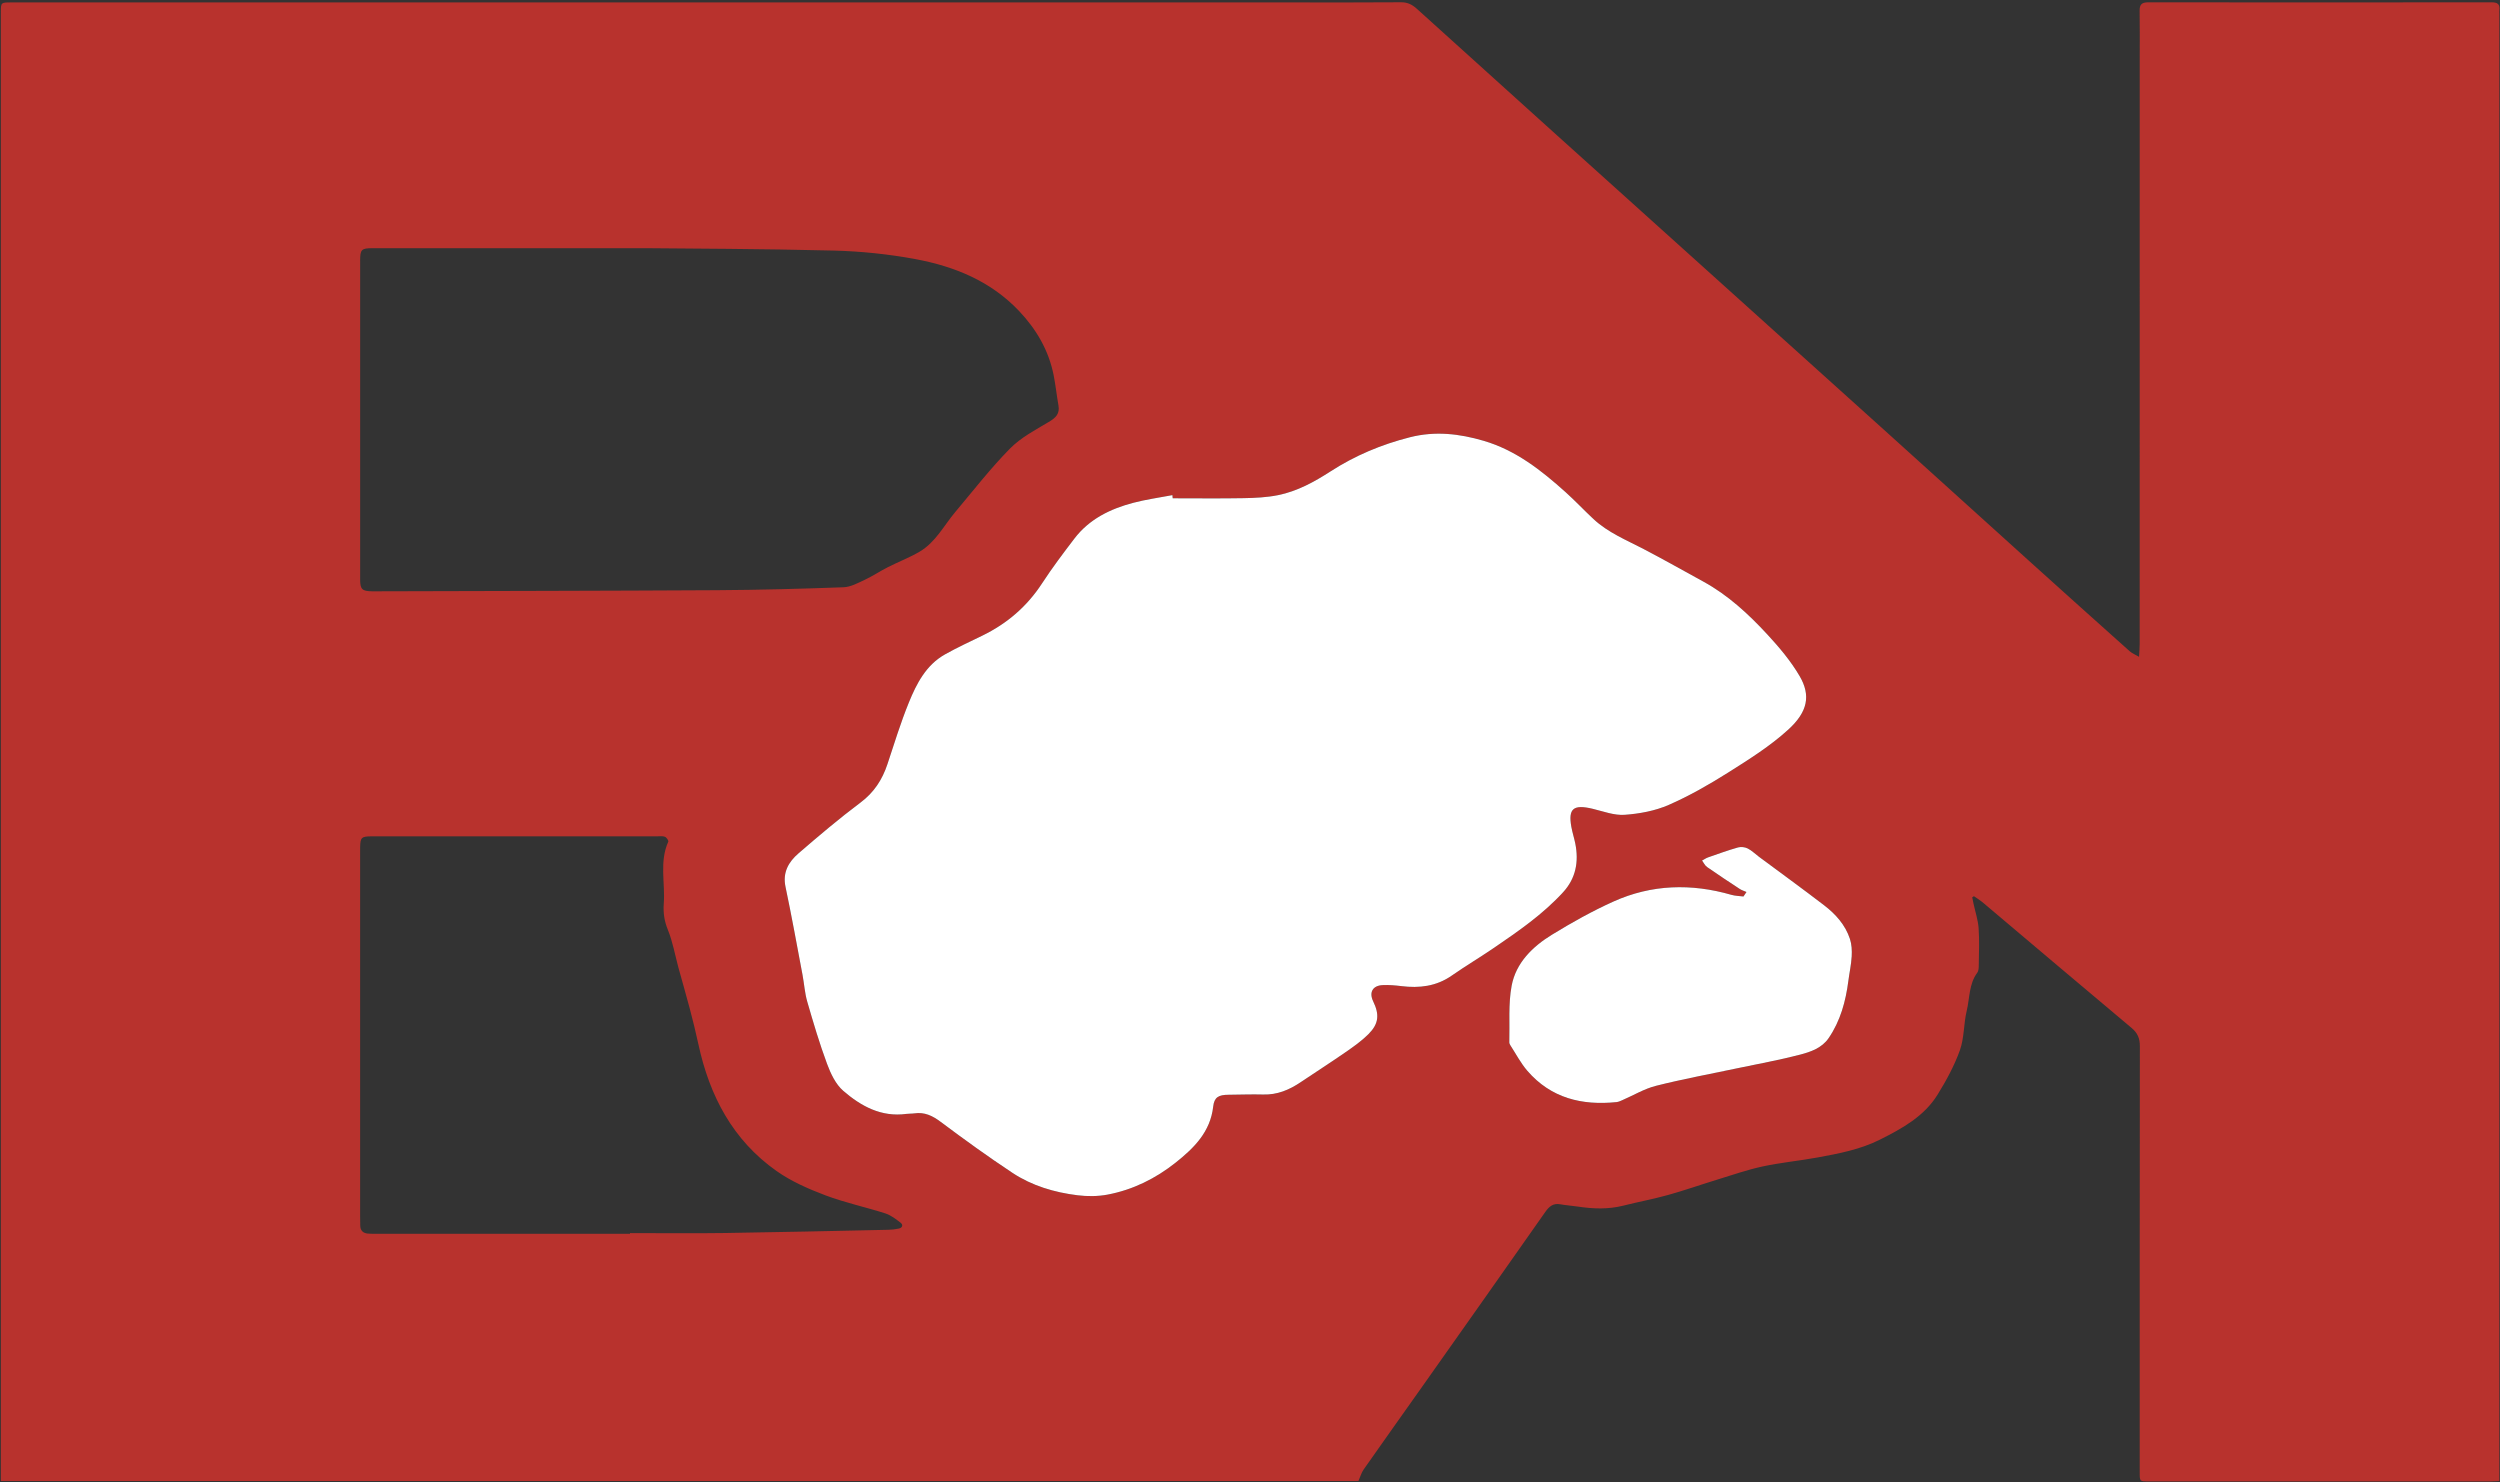 
<svg width="769px" height="456px" viewBox="0 0 769 456" version="1.1" xmlns="http://www.w3.org/2000/svg" xmlns:xlink="http://www.w3.org/1999/xlink">
  <rect x="0" y="0" width="769" height="456" fill="#333333" stroke="none"/>
  <!-- Generator: Sketch 46.1 (44463) - http://www.bohemiancoding.com/sketch -->
  <desc>Created with Sketch.</desc>
  <defs></defs>
  <g id="Page-1" stroke="none" stroke-width="1" fill="none" fill-rule="evenodd">
    <g>
      <path d="M537.219,274.379 L536.287,275.759 C535.052,275.598 533.771,275.594 532.587,275.253 C520.239,271.69 508.033,272.023 496.292,277.314 C489.773,280.252 483.475,283.777 477.372,287.52 C471.415,291.173 466.304,296.15 464.979,303.219 C463.923,308.856 464.429,314.787 464.266,320.587 C464.257,320.907 464.416,321.271 464.597,321.549 C466.307,324.183 467.776,327.029 469.811,329.384 C477.082,337.795 486.617,340.11 497.282,339 C497.877,338.937 498.461,338.654 499.024,338.411 C502.474,336.917 505.791,334.906 509.388,333.998 C517.615,331.92 525.979,330.38 534.285,328.621 C540.779,327.246 547.326,326.083 553.74,324.402 C556.987,323.55 560.413,322.353 562.472,319.352 C566.108,314.05 567.746,308.008 568.558,301.701 C568.881,299.187 569.438,296.692 569.583,294.171 C569.686,292.388 569.59,290.472 569.035,288.796 C567.615,284.503 564.656,281.199 561.147,278.504 C554.523,273.42 547.756,268.521 541.053,263.539 C539.899,262.682 538.855,261.619 537.592,260.985 C536.742,260.558 535.511,260.413 534.601,260.673 C531.512,261.554 528.485,262.652 525.449,263.712 C524.783,263.944 524.183,264.364 523.553,264.698 C524.055,265.373 524.425,266.234 525.079,266.691 C528.391,269.003 531.765,271.226 535.144,273.439 C535.772,273.85 536.524,274.07 537.219,274.379 L537.219,274.379 Z M193.802,379.512 L193.802,379.301 C203.544,379.301 213.288,379.417 223.028,379.276 C239.766,379.033 256.502,378.636 273.238,378.283 C274.329,378.259 275.438,378.145 276.501,377.906 C277.589,377.661 277.882,376.76 277.029,376.109 C275.572,374.996 274.03,373.787 272.324,373.24 C266.211,371.282 259.88,369.944 253.891,367.681 C248.679,365.713 243.404,363.401 238.88,360.213 C225.394,350.711 218.241,337.049 214.824,321.193 C214.047,317.584 213.156,313.998 212.219,310.426 C211.108,306.196 209.876,301.997 208.722,297.777 C207.641,293.822 206.946,289.713 205.411,285.946 C204.32,283.267 203.973,280.677 204.176,277.963 C204.649,271.617 202.776,265.095 205.564,258.898 C205.704,258.587 205.029,257.581 204.543,257.394 C203.819,257.115 202.925,257.255 202.102,257.255 C180.282,257.251 158.461,257.251 136.64,257.251 C129.16,257.251 121.681,257.242 114.201,257.259 C111.213,257.266 110.837,257.651 110.78,260.529 C110.772,260.941 110.776,261.352 110.776,261.764 C110.775,299.23 110.775,336.696 110.776,374.162 C110.776,375.123 110.786,376.084 110.811,377.044 C110.849,378.533 111.684,379.305 113.108,379.447 C113.925,379.528 114.753,379.51 115.575,379.51 C141.651,379.512 167.726,379.512 193.802,379.512 L193.802,379.512 Z M198.745,76.34 C164.104,76.34 139.399,76.338 114.694,76.343 C111.154,76.343 110.78,76.72 110.78,80.214 C110.777,112.879 110.776,145.545 110.78,178.211 C110.78,181.246 111.361,181.829 114.349,181.885 C114.898,181.895 115.447,181.89 115.996,181.888 C150.855,181.785 185.714,181.745 220.573,181.545 C233.539,181.47 246.507,181.118 259.465,180.642 C261.644,180.562 263.85,179.36 265.911,178.395 C268.38,177.238 270.67,175.705 273.105,174.468 C276.329,172.83 279.741,171.529 282.852,169.707 C287.787,166.817 290.337,161.653 293.886,157.439 C299.393,150.897 304.654,144.104 310.631,138.019 C313.964,134.626 318.429,132.271 322.592,129.798 C324.729,128.529 326.046,127.312 325.579,124.692 C325.029,121.607 324.711,118.477 324.101,115.404 C322.579,107.742 318.773,101.261 313.45,95.647 C304.784,86.506 293.653,81.951 281.646,79.714 C273.325,78.164 264.79,77.282 256.326,77.071 C233.828,76.511 211.317,76.476 198.745,76.34 L198.745,76.34 Z M360.724,153.274 C360.693,152.95 360.663,152.627 360.632,152.303 C356.617,153.072 352.544,153.621 348.6,154.661 C341.521,156.527 335.072,159.659 330.494,165.652 C327.049,170.162 323.625,174.709 320.527,179.458 C315.9,186.55 309.784,191.799 302.229,195.487 C298.358,197.377 294.431,199.175 290.682,201.286 C284.861,204.566 281.937,210.263 279.562,216.095 C277.045,222.278 275.081,228.691 272.978,235.037 C271.388,239.837 268.853,243.748 264.677,246.878 C258.11,251.798 251.833,257.123 245.618,262.49 C242.592,265.104 240.679,268.326 241.621,272.787 C243.515,281.762 245.139,290.795 246.844,299.809 C247.366,302.567 247.531,305.419 248.305,308.097 C250.163,314.527 252.072,320.961 254.396,327.23 C255.51,330.233 257.052,333.521 259.386,335.54 C264.832,340.253 271.081,343.69 278.798,342.636 C279.611,342.525 280.45,342.594 281.261,342.474 C284.407,342.01 286.843,343.208 289.362,345.092 C296.587,350.497 303.908,355.795 311.432,360.771 C317.448,364.75 324.334,366.787 331.461,367.668 C334.482,368.041 337.681,368.029 340.662,367.467 C348.46,365.998 355.47,362.519 361.651,357.604 C367.269,353.137 372.305,348.191 373.18,340.379 C373.507,337.47 374.868,336.769 377.896,336.75 C381.45,336.726 385.008,336.573 388.558,336.676 C392.878,336.802 396.568,335.251 400.05,332.908 C404.647,329.816 409.315,326.828 413.867,323.672 C416.332,321.965 418.83,320.213 420.937,318.106 C424.126,314.915 424.362,312.089 422.398,308.027 C421.063,305.266 422.209,303.169 425.306,303.018 C427.212,302.926 429.149,303.094 431.049,303.329 C436.597,304.013 441.801,303.41 446.553,300.098 C450.763,297.164 455.183,294.533 459.424,291.641 C467.012,286.466 474.592,281.255 480.84,274.421 C484.749,270.145 485.674,265.035 484.563,259.477 C484.216,257.742 483.651,256.049 483.342,254.309 C482.357,248.743 483.934,247.35 489.914,248.787 C493.169,249.569 496.528,250.87 499.744,250.638 C504.316,250.307 509.084,249.43 513.255,247.611 C519.619,244.836 525.723,241.338 531.607,237.624 C538.015,233.577 544.546,229.48 550.106,224.4 C556.06,218.958 557.061,213.924 553.553,207.941 C550.852,203.332 547.309,199.126 543.662,195.183 C537.844,188.89 531.555,183.055 523.935,178.89 C517.821,175.547 511.759,172.105 505.58,168.885 C500.244,166.105 494.619,163.824 490.139,159.646 C487.233,156.935 484.51,154.023 481.554,151.368 C474.079,144.655 466.241,138.479 456.366,135.586 C448.902,133.399 441.463,132.529 433.701,134.496 C424.968,136.709 416.834,140.12 409.304,144.981 C404.262,148.235 399.038,151.114 393.139,152.307 C389.679,153.007 386.074,153.168 382.528,153.233 C375.262,153.367 367.992,153.274 360.724,153.274 L360.724,153.274 Z M0.261,455.554 L0.261,451.957 L0.261,45.685 C0.261,31.752 0.261,17.817 0.262,3.884 C0.263,0.75 0.268,0.746 3.472,0.746 C134.572,0.744 265.672,0.744 396.772,0.744 C408.166,0.744 419.56,0.797 430.953,0.699 C433.007,0.681 434.435,1.447 435.862,2.739 C449.123,14.752 462.408,26.738 475.699,38.717 C491.537,52.99 507.389,67.249 523.234,81.516 C542.238,98.629 561.249,115.733 580.24,132.86 C595.21,146.361 610.143,159.903 625.111,173.406 C635.086,182.406 645.087,191.376 655.105,200.33 C655.775,200.929 656.672,201.275 657.97,202.035 C658.057,200.372 658.166,199.257 658.166,198.143 C658.175,138.152 658.174,78.163 658.175,18.172 C658.175,13.231 658.236,8.287 658.147,3.347 C658.112,1.384 658.823,0.712 660.791,0.715 C696.003,0.755 731.214,0.752 766.426,0.712 C768.198,0.711 769.017,1.253 768.804,3.069 C768.757,3.475 768.798,3.892 768.798,4.304 L768.798,451.964 L768.798,455.566 C767.747,455.612 767.017,455.671 766.286,455.671 C731.143,455.676 696,455.675 660.858,455.674 C658.177,455.674 658.175,455.671 658.175,452.979 C658.175,409.256 658.16,365.534 658.222,321.811 C658.226,319.4 657.532,317.748 655.657,316.177 C640.371,303.377 625.171,290.475 609.932,277.62 C609.076,276.899 608.104,276.316 607.185,275.668 C607.008,275.781 606.83,275.893 606.654,276.005 C606.784,276.653 606.909,277.302 607.049,277.948 C607.594,280.469 608.438,282.968 608.62,285.514 C608.891,289.27 608.715,293.06 608.67,296.834 C608.661,297.632 608.646,298.611 608.213,299.194 C605.613,302.698 605.912,306.994 604.963,310.92 C603.999,314.901 604.224,319.237 602.868,323.04 C601.168,327.807 598.679,332.37 596.007,336.698 C591.85,343.43 585.071,347.133 578.254,350.559 C572.206,353.599 565.568,354.85 558.97,356.057 C553.38,357.081 547.691,357.607 542.144,358.808 C537.35,359.846 532.684,361.489 527.981,362.928 C523.011,364.451 518.102,366.185 513.096,367.577 C508.56,368.837 503.914,369.697 499.347,370.853 C494.653,372.041 489.967,371.85 485.248,371.13 C483.486,370.861 481.695,370.764 479.945,370.438 C477.769,370.033 476.501,371.122 475.36,372.753 C469.324,381.383 463.255,389.989 457.188,398.596 C450.491,408.096 443.788,417.592 437.079,427.083 C431.196,435.404 425.281,443.702 419.435,452.049 C418.766,453.005 418.45,454.21 417.858,455.554 L0.261,455.554 Z" id="Fill-4" fill="#b8322d"></path>
      <path d="M360.724,153.273 C367.992,153.273 375.263,153.367 382.528,153.233 C386.074,153.168 389.679,153.007 393.139,152.307 C399.038,151.113 404.263,148.235 409.304,144.981 C416.834,140.119 424.968,136.709 433.701,134.496 C441.463,132.529 448.902,133.398 456.366,135.585 C466.242,138.479 474.079,144.655 481.554,151.368 C484.51,154.022 487.233,156.934 490.139,159.645 C494.62,163.823 500.245,166.105 505.58,168.885 C511.759,172.104 517.821,175.547 523.935,178.889 C531.555,183.054 537.844,188.89 543.662,195.182 C547.309,199.126 550.852,203.332 553.553,207.94 C557.061,213.923 556.06,218.957 550.106,224.399 C544.546,229.479 538.015,233.576 531.607,237.623 C525.723,241.338 519.619,244.835 513.255,247.61 C509.084,249.43 504.316,250.307 499.745,250.637 C496.528,250.87 493.169,249.568 489.914,248.787 C483.934,247.349 482.357,248.743 483.342,254.308 C483.651,256.048 484.216,257.742 484.563,259.477 C485.674,265.034 484.749,270.144 480.84,274.42 C474.592,281.255 467.012,286.465 459.424,291.64 C455.183,294.532 450.763,297.163 446.553,300.097 C441.801,303.409 436.597,304.013 431.049,303.328 C429.149,303.094 427.212,302.926 425.307,303.018 C422.209,303.168 421.063,305.266 422.398,308.026 C424.362,312.089 424.126,314.914 420.937,318.106 C418.83,320.213 416.332,321.965 413.868,323.672 C409.315,326.827 404.647,329.815 400.05,332.907 C396.568,335.25 392.878,336.802 388.558,336.676 C385.008,336.572 381.451,336.726 377.896,336.749 C374.868,336.769 373.507,337.47 373.181,340.379 C372.305,348.19 367.269,353.137 361.651,357.604 C355.47,362.519 348.46,365.997 340.662,367.467 C337.681,368.028 334.482,368.04 331.461,367.667 C324.334,366.786 317.448,364.749 311.432,360.771 C303.908,355.795 296.587,350.496 289.362,345.092 C286.843,343.207 284.407,342.01 281.261,342.474 C280.45,342.594 279.611,342.524 278.798,342.636 C271.081,343.689 264.832,340.252 259.386,335.539 C257.052,333.521 255.51,330.232 254.396,327.23 C252.072,320.96 250.163,314.526 248.305,308.097 C247.531,305.418 247.366,302.566 246.844,299.809 C245.139,290.794 243.516,281.762 241.621,272.787 C240.68,268.325 242.592,265.104 245.619,262.489 C251.833,257.122 258.11,251.798 264.677,246.877 C268.853,243.748 271.388,239.837 272.978,235.037 C275.081,228.69 277.045,222.278 279.562,216.095 C281.937,210.262 284.861,204.565 290.682,201.286 C294.431,199.174 298.358,197.377 302.229,195.487 C309.785,191.799 315.9,186.549 320.527,179.457 C323.625,174.708 327.049,170.161 330.494,165.651 C335.072,159.658 341.521,156.526 348.6,154.66 C352.544,153.621 356.618,153.072 360.632,152.302 C360.663,152.626 360.693,152.949 360.724,153.273" id="Fill-6" fill="#FFFFFF"></path>
      <path d="M537.219,274.379 C536.524,274.07 535.772,273.85 535.144,273.439 C531.765,271.226 528.391,269.003 525.079,266.691 C524.425,266.234 524.055,265.373 523.553,264.698 C524.183,264.364 524.783,263.944 525.449,263.712 C528.485,262.652 531.512,261.554 534.601,260.673 C535.511,260.413 536.742,260.558 537.592,260.985 C538.855,261.619 539.899,262.682 541.053,263.539 C547.756,268.521 554.523,273.42 561.147,278.504 C564.656,281.199 567.615,284.503 569.035,288.796 C569.59,290.472 569.686,292.388 569.583,294.171 C569.438,296.692 568.881,299.187 568.558,301.701 C567.746,308.008 566.108,314.05 562.472,319.352 C560.413,322.353 556.987,323.55 553.74,324.402 C547.326,326.083 540.779,327.246 534.285,328.621 C525.979,330.38 517.615,331.92 509.388,333.998 C505.791,334.906 502.474,336.917 499.024,338.411 C498.461,338.654 497.877,338.937 497.282,339 C486.617,340.11 477.082,337.795 469.811,329.384 C467.776,327.029 466.307,324.183 464.597,321.549 C464.416,321.271 464.257,320.907 464.266,320.587 C464.429,314.787 463.923,308.856 464.979,303.219 C466.304,296.15 471.415,291.173 477.372,287.52 C483.475,283.777 489.773,280.252 496.292,277.314 C508.033,272.023 520.239,271.69 532.587,275.253 C533.771,275.594 535.052,275.598 536.287,275.759 L537.219,274.379 Z" id="Fill-12" fill="#FFFFFF"></path>
    </g>
  </g>
</svg>
